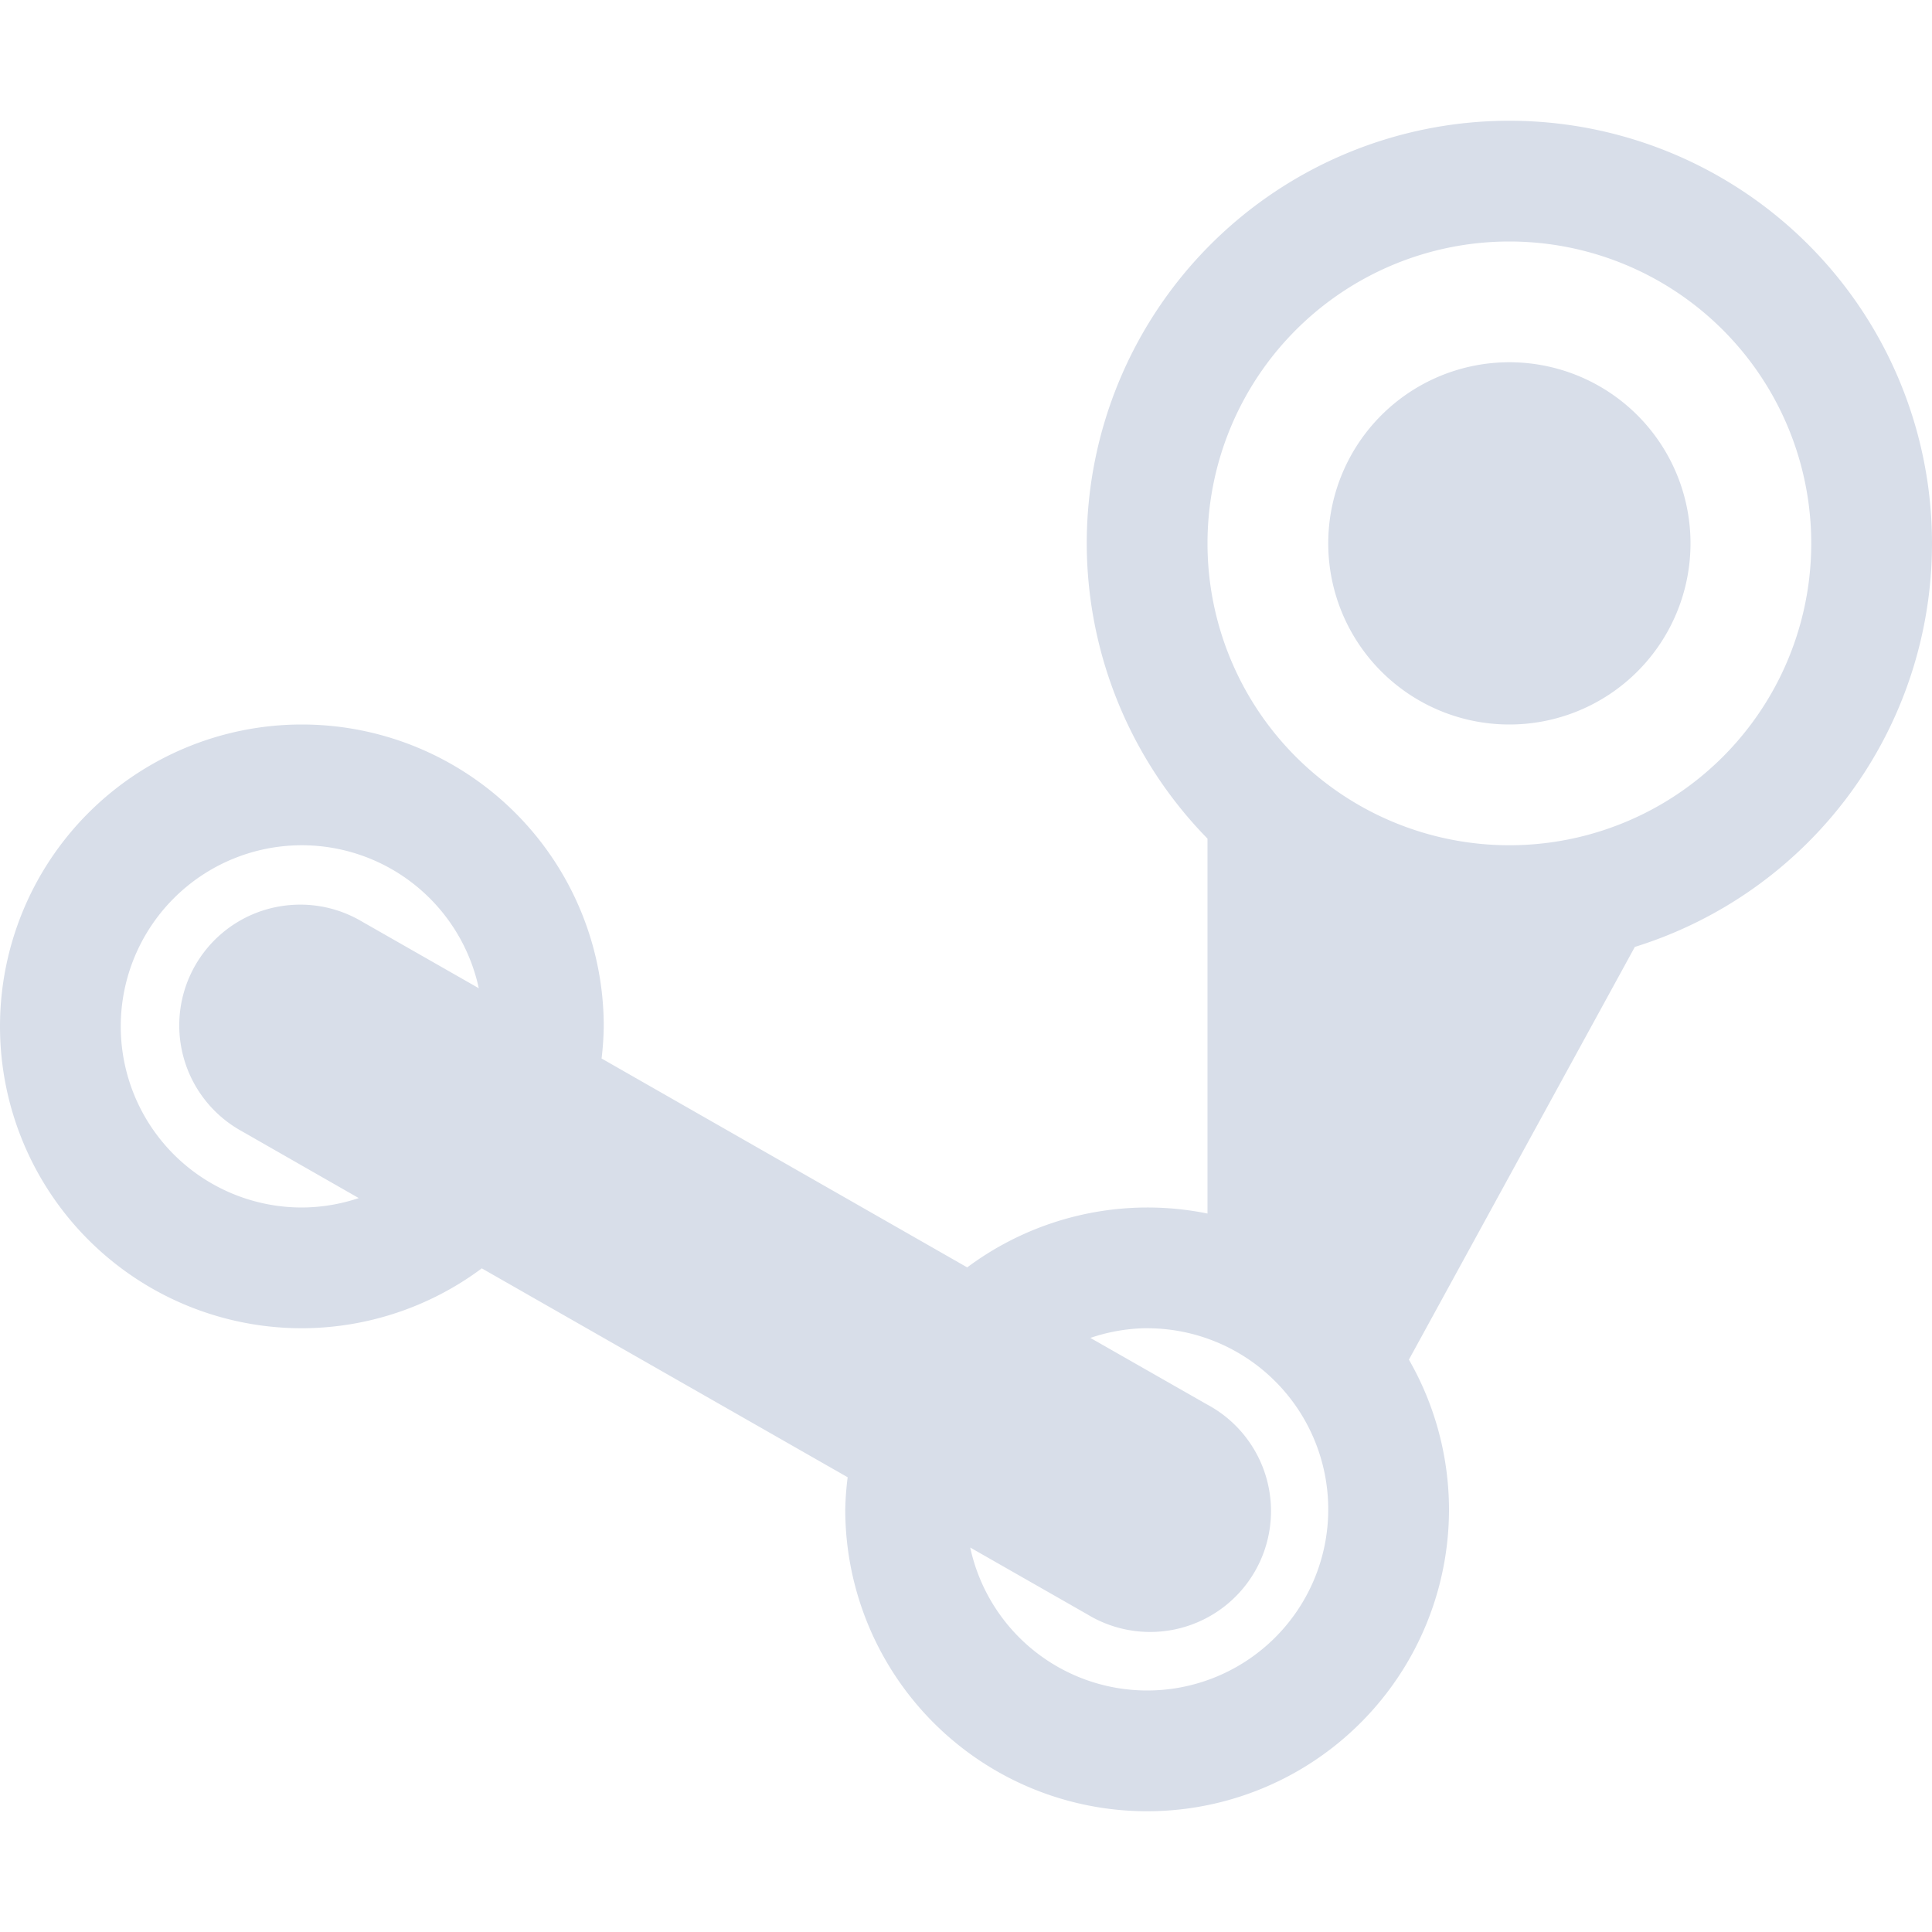 <svg viewBox="0 0 16 16" xmlns="http://www.w3.org/2000/svg">
 <path d="m12.5 1a3.5 3.5 0 0 0-3.5 3.5 3.5 3.5 0 0 0 1 2.445v3.105a2.5 2.5 0 0 0-0.5-0.05 2.5 2.5 0 0 0-1.49 0.496l-3.028-1.73a2.5 2.5 0 0 0 0.018-0.266 2.5 2.5 0 0 0-2.5-2.5 2.5 2.5 0 0 0-2.5 2.5 2.5 2.5 0 0 0 2.5 2.5 2.5 2.5 0 0 0 1.49-0.496l3.03 1.73a2.5 2.5 0 0 0-0.02 0.266 2.5 2.5 0 0 0 2.5 2.5 2.5 2.5 0 0 0 2.5-2.5 2.5 2.5 0 0 0-0.332-1.24l1.871-3.418a3.5 3.5 0 0 0 2.461-3.342 3.5 3.5 0 0 0-3.5-3.5zm0 1a2.5 2.5 0 0 1 2.5 2.5 2.5 2.5 0 0 1-2.5 2.5 2.5 2.5 0 0 1-2.5-2.5 2.5 2.5 0 0 1 2.5-2.5zm0 1a1.5 1.5 0 0 0-1.5 1.5 1.5 1.5 0 0 0 1.5 1.5 1.5 1.5 0 0 0 1.5-1.5 1.5 1.5 0 0 0-1.5-1.5zm-10 4a1.5 1.5 0 0 1 1.465 1.184l-0.969-0.553a1 1 0 0 0-0.574-0.137 1 1 0 0 0-0.418 1.875l0.967 0.553a1.5 1.5 0 0 1-0.471 0.078 1.5 1.5 0 0 1-1.5-1.5 1.5 1.5 0 0 1 1.5-1.5zm6.971 4a1.5 1.5 0 0 1 0.029 0 1.5 1.5 0 0 1 1.5 1.5 1.5 1.5 0 0 1-1.5 1.5 1.5 1.5 0 0 1-1.465-1.184l0.969 0.553a1.001 1.001 0 1 0 0.992-1.738l-0.966-0.551a1.5 1.5 0 0 1 0.441-0.08z" fill="#d8dee9"/>
</svg>
